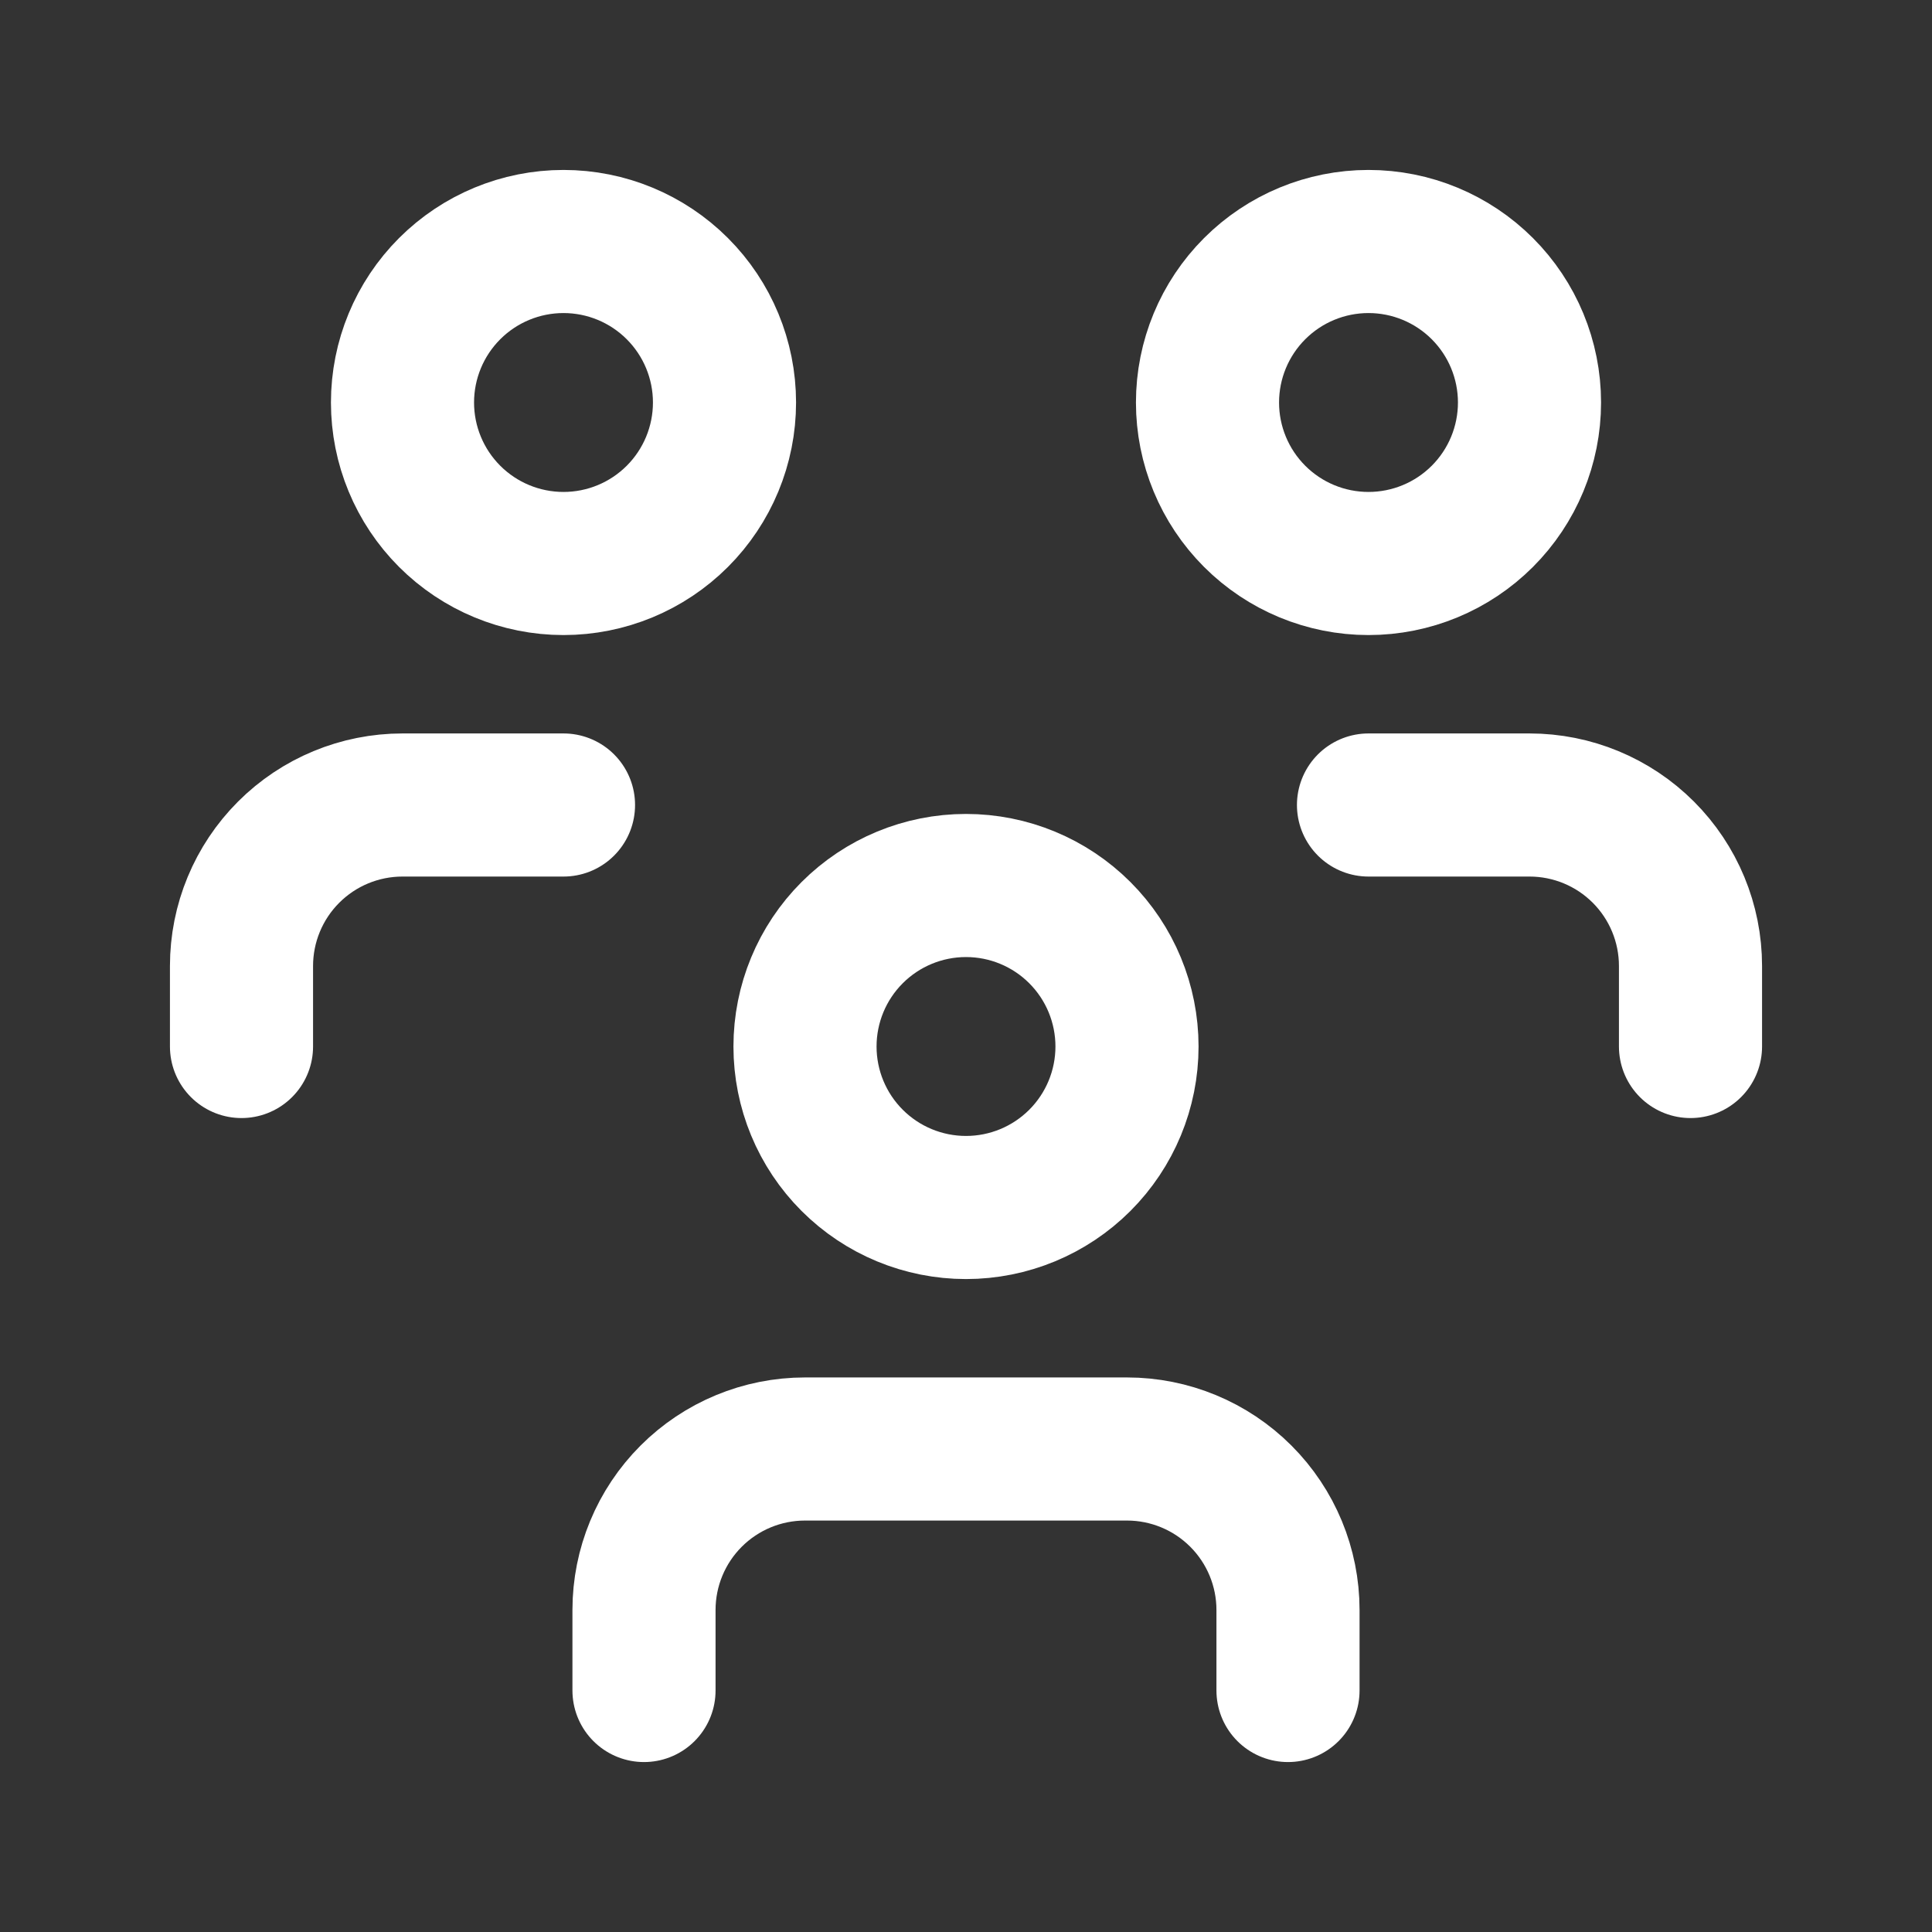 <svg width="27" height="27" viewBox="0 0 27 27" fill="none" xmlns="http://www.w3.org/2000/svg">
<rect x="0" y="0" width="27" height="27" fill="#333333" stroke="none"/>
<g clip-path="url(#clip0_1190_15778)">
<path d="M11.25 14.625C11.25 15.222 11.487 15.794 11.909 16.216C12.331 16.638 12.903 16.875 13.5 16.875C14.097 16.875 14.669 16.638 15.091 16.216C15.513 15.794 15.75 15.222 15.75 14.625C15.75 14.028 15.513 13.456 15.091 13.034C14.669 12.612 14.097 12.375 13.5 12.375C12.903 12.375 12.331 12.612 11.909 13.034C11.487 13.456 11.25 14.028 11.25 14.625Z" stroke="white" stroke-width="2" stroke-linecap="round" stroke-linejoin="round"/>
<path d="M9 23.625V22.5C9 21.903 9.237 21.331 9.659 20.909C10.081 20.487 10.653 20.25 11.25 20.25H15.75C16.347 20.25 16.919 20.487 17.341 20.909C17.763 21.331 18 21.903 18 22.5V23.625" stroke="white" stroke-width="2" stroke-linecap="round" stroke-linejoin="round"/>
<path d="M16.875 5.625C16.875 6.222 17.112 6.794 17.534 7.216C17.956 7.638 18.528 7.875 19.125 7.875C19.722 7.875 20.294 7.638 20.716 7.216C21.138 6.794 21.375 6.222 21.375 5.625C21.375 5.028 21.138 4.456 20.716 4.034C20.294 3.612 19.722 3.375 19.125 3.375C18.528 3.375 17.956 3.612 17.534 4.034C17.112 4.456 16.875 5.028 16.875 5.625Z" stroke="white" stroke-width="2" stroke-linecap="round" stroke-linejoin="round"/>
<path d="M19.125 11.25H21.375C21.972 11.25 22.544 11.487 22.966 11.909C23.388 12.331 23.625 12.903 23.625 13.5V14.625" stroke="white" stroke-width="2" stroke-linecap="round" stroke-linejoin="round"/>
<path d="M5.625 5.625C5.625 6.222 5.862 6.794 6.284 7.216C6.706 7.638 7.278 7.875 7.875 7.875C8.472 7.875 9.044 7.638 9.466 7.216C9.888 6.794 10.125 6.222 10.125 5.625C10.125 5.028 9.888 4.456 9.466 4.034C9.044 3.612 8.472 3.375 7.875 3.375C7.278 3.375 6.706 3.612 6.284 4.034C5.862 4.456 5.625 5.028 5.625 5.625Z" stroke="white" stroke-width="2" stroke-linecap="round" stroke-linejoin="round"/>
<path d="M3.375 14.625V13.5C3.375 12.903 3.612 12.331 4.034 11.909C4.456 11.487 5.028 11.25 5.625 11.25H7.875" stroke="white" stroke-width="2" stroke-linecap="round" stroke-linejoin="round"/>
</g>
<defs>
<clipPath id="clip0_1190_15778">
<rect width="27" height="27" fill="white"/>
</clipPath>
</defs>
</svg>
